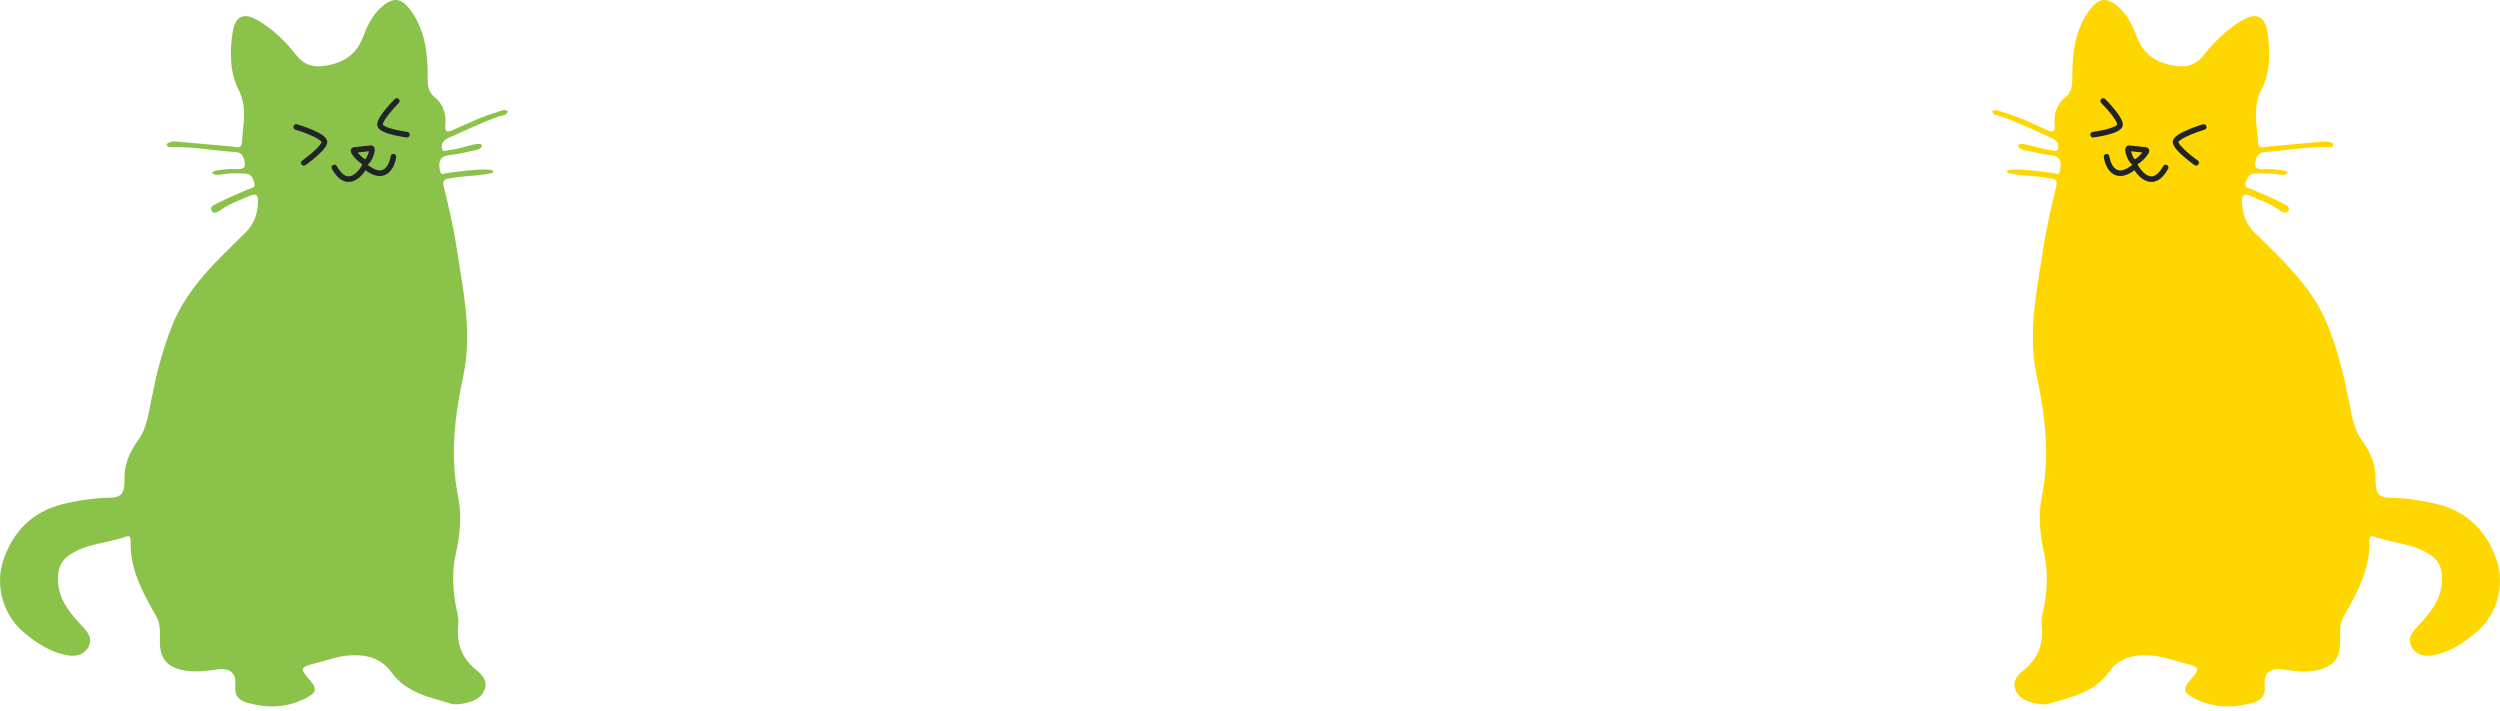 <svg width="443" height="126" viewBox="0 0 443 126" fill="none" xmlns="http://www.w3.org/2000/svg">
<path fill-rule="evenodd" clip-rule="evenodd" d="M361.525 30.372C359.566 30.114 355.5 29.754 355.59 30.412C355.681 31.07 360.685 31.087 363.206 31.588C363.28 31.602 363.354 31.615 363.427 31.627C364.06 31.736 364.644 31.836 364.381 32.937C363.517 36.568 362.636 40.217 362.084 43.9C361.921 44.977 361.748 46.053 361.574 47.127C360.53 53.589 359.49 60.021 360.927 66.708C362.412 73.659 363.275 80.783 361.825 87.942C361.117 91.4 361.497 94.859 362.257 98.265C362.878 101.101 362.775 103.92 362.343 106.755C362.279 107.149 362.191 107.543 362.103 107.938C361.905 108.827 361.707 109.714 361.79 110.577C362.118 113.88 361.307 116.543 358.647 118.687C357.663 119.482 356.523 120.589 357.127 122.18C357.749 123.857 359.286 124.341 360.84 124.652C361.548 124.791 362.377 124.912 363.051 124.704C366.919 123.529 371.012 122.768 373.62 119.154C375.485 116.56 378.179 115.92 381.184 116.145C383.239 116.301 385.156 117.044 387.125 117.528C389.836 118.185 389.923 118.462 388.109 120.502C386.797 121.972 386.9 122.716 388.645 123.632C391.995 125.413 395.501 125.552 399.11 124.549C400.647 124.116 401.493 123.338 401.303 121.471C401.079 119.24 402.288 118.306 404.498 118.618C406.519 118.912 408.539 119.171 410.577 118.756C413.392 118.185 414.636 116.698 414.67 113.845C414.673 113.561 414.669 113.276 414.665 112.99C414.646 111.697 414.627 110.407 415.292 109.245L415.315 109.205C417.656 105.068 419.989 100.946 419.851 95.948C419.851 95.533 419.886 94.79 420.611 95.066C423.961 96.311 427.743 96.242 430.8 98.421C431.992 99.268 432.579 100.34 432.7 101.827C433.01 105.614 430.99 108.243 428.607 110.767C427.571 111.857 426.431 113.084 427.381 114.71C428.313 116.283 429.936 116.387 431.543 116.024C434.409 115.384 436.775 113.776 438.951 111.908C442.526 108.83 443.942 103.522 442.353 99.078C440.575 94.063 437.224 90.691 431.974 89.36C429.211 88.668 426.379 88.236 423.529 88.201C421.561 88.167 421.025 87.423 420.956 85.59C420.944 85.243 420.938 84.892 420.933 84.541C420.933 81.387 419.257 79.197 418.944 78.571C416.699 75.839 416.756 72.938 415.819 69.183C415.093 65.379 413.927 61.261 412.477 57.647C409.783 50.92 404.567 46.2 399.594 41.306C397.918 39.646 397.331 37.865 397.279 35.686C397.262 34.545 397.659 34.216 398.747 34.7C400.405 35.461 402.167 35.997 403.687 37.069C404.239 37.467 405.085 38.055 405.465 37.415C405.919 36.673 405.115 36.303 404.537 36.036C404.455 35.998 404.377 35.963 404.308 35.928C402.633 35.064 400.854 34.355 399.127 33.577C399.006 33.525 398.87 33.487 398.733 33.449C398.224 33.307 397.708 33.162 397.953 32.331C398.178 31.519 398.488 30.81 399.542 30.758C400.975 30.689 402.391 30.672 403.807 30.914C403.876 30.926 403.945 30.941 404.015 30.957C404.439 31.051 405.193 31.006 405.396 30.602C405.6 30.199 402.547 29.876 401.182 29.962C399.611 30.066 399.352 29.53 399.801 28.112C400.094 27.196 400.613 26.988 401.424 26.936C402.747 26.846 404.066 26.696 405.386 26.546C407.837 26.267 410.289 25.988 412.77 26.089C413.099 26.107 413.461 26.055 413.444 25.518C412.817 24.965 412.047 25.046 411.315 25.122C411.2 25.134 411.086 25.146 410.974 25.155C407.935 25.398 404.895 25.726 401.856 25.968C401.734 25.978 401.6 26.002 401.462 26.026C400.859 26.134 400.185 26.255 400.129 25.242C400.091 24.572 400.023 23.903 399.954 23.235C399.708 20.832 399.462 18.437 400.664 16.043C402.305 12.792 402.322 9.23 401.77 5.668C401.338 2.849 399.801 2.14 397.331 3.593C394.654 5.166 392.461 7.276 390.562 9.697C389.145 11.53 387.436 12.031 385.191 11.633C382.151 11.097 379.941 9.748 378.749 6.74C377.92 4.613 376.97 2.451 375.071 0.964C373.136 -0.557 371.807 -0.246 370.356 1.673C367.645 5.27 367.196 9.403 367.213 13.656C367.213 14.988 367.196 16.233 366.039 17.167C364.484 18.412 363.897 20.123 364.087 22.06C364.225 23.565 363.655 23.444 362.602 22.977C360.063 21.853 357.559 20.625 354.865 19.864C354.735 19.826 354.603 19.772 354.471 19.718C354.006 19.527 353.524 19.33 353 19.76C353.294 20.487 354.002 20.418 354.537 20.608C357.611 21.697 360.547 23.098 363.517 24.447C364.381 24.844 364.916 25.467 364.674 26.331C364.586 26.64 364.464 26.742 364.321 26.756C364.119 26.776 363.626 26.625 363.626 26.625C363.626 26.625 363.117 26.557 362.965 26.539C361.255 26.331 358 25.035 357.688 25.66C357.375 26.286 358.472 26.539 358.472 26.539C358.472 26.539 359.393 26.753 359.511 26.781C360.754 27.075 362.032 27.334 363.31 27.473C364.761 27.628 365.296 28.268 365.123 29.738C364.963 31.102 364.617 30.894 363.939 30.693C363.74 30.634 363.154 30.566 362.982 30.55C362.495 30.499 362.01 30.435 361.525 30.372Z" fill="#FFD700"/>
<path d="M373.283 27.771C373.546 29.541 374.928 32.351 378.354 29.43" stroke="#212427" stroke-linecap="round"/>
<path d="M378.354 29.43C379.218 30.998 381.562 33.615 383.755 29.682" stroke="#212427" stroke-linecap="round"/>
<path d="M377.281 26.266C376.688 26.201 377.617 28.703 378.21 28.767C378.803 28.83 380.839 26.651 380.246 26.587L377.281 26.266Z" stroke="#212427" stroke-linecap="round"/>
<path d="M372.686 17.896C372.686 17.896 375.669 20.879 375.669 22.072C375.669 23.265 370.897 23.862 370.897 23.862" stroke="#212427" stroke-linecap="round"/>
<path d="M389.157 28.851C389.157 28.851 385.715 26.412 385.515 25.236C385.314 24.06 390.5 22.5 390.5 22.5" stroke="#212427" stroke-linecap="round"/>
<path fill-rule="evenodd" clip-rule="evenodd" d="M81.475 30.372C83.434 30.114 87.5 29.754 87.41 30.412C87.319 31.07 82.315 31.087 79.794 31.588C79.72 31.602 79.647 31.615 79.573 31.627C78.94 31.736 78.356 31.836 78.619 32.937C79.483 36.568 80.364 40.217 80.916 43.9C81.079 44.977 81.252 46.053 81.426 47.127C82.47 53.589 83.51 60.021 82.073 66.708C80.588 73.659 79.725 80.783 81.175 87.942C81.883 91.4 81.503 94.859 80.743 98.265C80.122 101.101 80.225 103.92 80.657 106.755C80.721 107.149 80.809 107.543 80.897 107.938C81.095 108.827 81.293 109.714 81.21 110.577C80.882 113.88 81.693 116.543 84.353 118.687C85.337 119.482 86.477 120.589 85.873 122.18C85.251 123.857 83.714 124.341 82.16 124.652C81.451 124.791 80.623 124.912 79.949 124.704C76.081 123.529 71.988 122.768 69.38 119.154C67.515 116.56 64.821 115.92 61.816 116.145C59.761 116.301 57.844 117.044 55.875 117.528C53.164 118.185 53.077 118.462 54.891 120.502C56.203 121.972 56.1 122.716 54.355 123.632C51.005 125.413 47.499 125.552 43.89 124.549C42.353 124.116 41.507 123.338 41.697 121.471C41.921 119.24 40.712 118.306 38.502 118.618C36.481 118.912 34.461 119.171 32.423 118.756C29.608 118.185 28.364 116.698 28.33 113.845C28.327 113.561 28.331 113.276 28.335 112.99C28.354 111.697 28.373 110.407 27.708 109.245L27.685 109.205C25.344 105.068 23.011 100.946 23.149 95.948C23.149 95.533 23.114 94.79 22.389 95.066C19.039 96.311 15.257 96.242 12.2 98.421C11.008 99.268 10.421 100.34 10.3 101.827C9.99 105.614 12.01 108.243 14.393 110.767C15.43 111.857 16.569 113.084 15.62 114.71C14.687 116.283 13.063 116.387 11.457 116.024C8.591 115.384 6.225 113.776 4.049 111.908C0.474 108.83 -0.942 103.522 0.647 99.078C2.425 94.063 5.776 90.691 11.026 89.36C13.789 88.668 16.621 88.236 19.471 88.201C21.439 88.167 21.975 87.423 22.044 85.59C22.055 85.243 22.062 84.892 22.067 84.541C22.067 81.387 23.744 79.197 24.056 78.571C26.301 75.839 26.244 72.938 27.181 69.183C27.907 65.379 29.073 61.261 30.523 57.647C33.217 50.92 38.433 46.2 43.406 41.306C45.081 39.646 45.669 37.865 45.721 35.686C45.738 34.545 45.341 34.216 44.253 34.7C42.595 35.461 40.833 35.997 39.313 37.069C38.761 37.467 37.915 38.055 37.535 37.415C37.081 36.673 37.885 36.303 38.463 36.036C38.545 35.998 38.623 35.963 38.692 35.928C40.367 35.064 42.146 34.355 43.873 33.577C43.993 33.525 44.13 33.487 44.267 33.449C44.776 33.307 45.292 33.162 45.047 32.331C44.822 31.519 44.512 30.81 43.458 30.758C42.025 30.689 40.609 30.672 39.193 30.914C39.124 30.926 39.055 30.941 38.985 30.957C38.561 31.051 37.807 31.006 37.604 30.602C37.4 30.199 40.453 29.876 41.818 29.962C43.389 30.066 43.648 29.53 43.199 28.112C42.906 27.196 42.388 26.988 41.576 26.936C40.253 26.846 38.934 26.696 37.614 26.546C35.163 26.267 32.711 25.988 30.23 26.089C29.901 26.107 29.539 26.055 29.556 25.518C30.183 24.965 30.953 25.046 31.685 25.122C31.8 25.134 31.914 25.146 32.026 25.155C35.065 25.398 38.105 25.726 41.144 25.968C41.266 25.978 41.4 26.002 41.538 26.026C42.141 26.134 42.815 26.255 42.871 25.242C42.909 24.572 42.977 23.903 43.046 23.235C43.292 20.832 43.538 18.437 42.336 16.043C40.695 12.792 40.678 9.23 41.23 5.668C41.662 2.849 43.199 2.14 45.669 3.593C48.346 5.166 50.539 7.276 52.438 9.697C53.855 11.53 55.564 12.031 57.809 11.633C60.849 11.097 63.059 9.748 64.251 6.74C65.08 4.613 66.03 2.451 67.929 0.964C69.864 -0.557 71.193 -0.246 72.644 1.673C75.355 5.27 75.804 9.403 75.787 13.656C75.787 14.988 75.804 16.233 76.961 17.167C78.516 18.412 79.103 20.123 78.913 22.06C78.775 23.565 79.345 23.444 80.398 22.977C82.937 21.853 85.441 20.625 88.135 19.864C88.265 19.826 88.397 19.772 88.529 19.718C88.994 19.527 89.476 19.33 90 19.76C89.706 20.487 88.998 20.418 88.463 20.608C85.389 21.697 82.453 23.098 79.483 24.447C78.619 24.844 78.084 25.467 78.326 26.331C78.415 26.64 78.536 26.742 78.679 26.756C78.881 26.776 79.374 26.625 79.374 26.625C79.374 26.625 79.883 26.557 80.035 26.539C81.745 26.331 84.999 25.035 85.312 25.66C85.625 26.286 84.528 26.539 84.528 26.539C84.528 26.539 83.607 26.753 83.489 26.781C82.246 27.075 80.968 27.334 79.69 27.473C78.239 27.628 77.704 28.268 77.877 29.738C78.037 31.102 78.383 30.894 79.061 30.693C79.26 30.634 79.846 30.566 80.018 30.55C80.505 30.499 80.99 30.435 81.475 30.372Z" fill="#8BC34A"/>
<path d="M69.717 27.771C69.454 29.541 68.072 32.351 64.646 29.43" stroke="#212427" stroke-linecap="round"/>
<path d="M64.646 29.43C63.782 30.998 61.438 33.615 59.245 29.682" stroke="#212427" stroke-linecap="round"/>
<path d="M65.719 26.266C66.312 26.201 65.383 28.703 64.79 28.767C64.197 28.83 62.161 26.651 62.754 26.587L65.719 26.266Z" stroke="#212427" stroke-linecap="round"/>
<path d="M70.314 17.896C70.314 17.896 67.331 20.879 67.331 22.072C67.331 23.265 72.103 23.862 72.103 23.862" stroke="#212427" stroke-linecap="round"/>
<path d="M53.843 28.851C53.843 28.851 57.285 26.412 57.485 25.236C57.686 24.06 52.5 22.5 52.5 22.5" stroke="#212427" stroke-linecap="round"/>
</svg>
